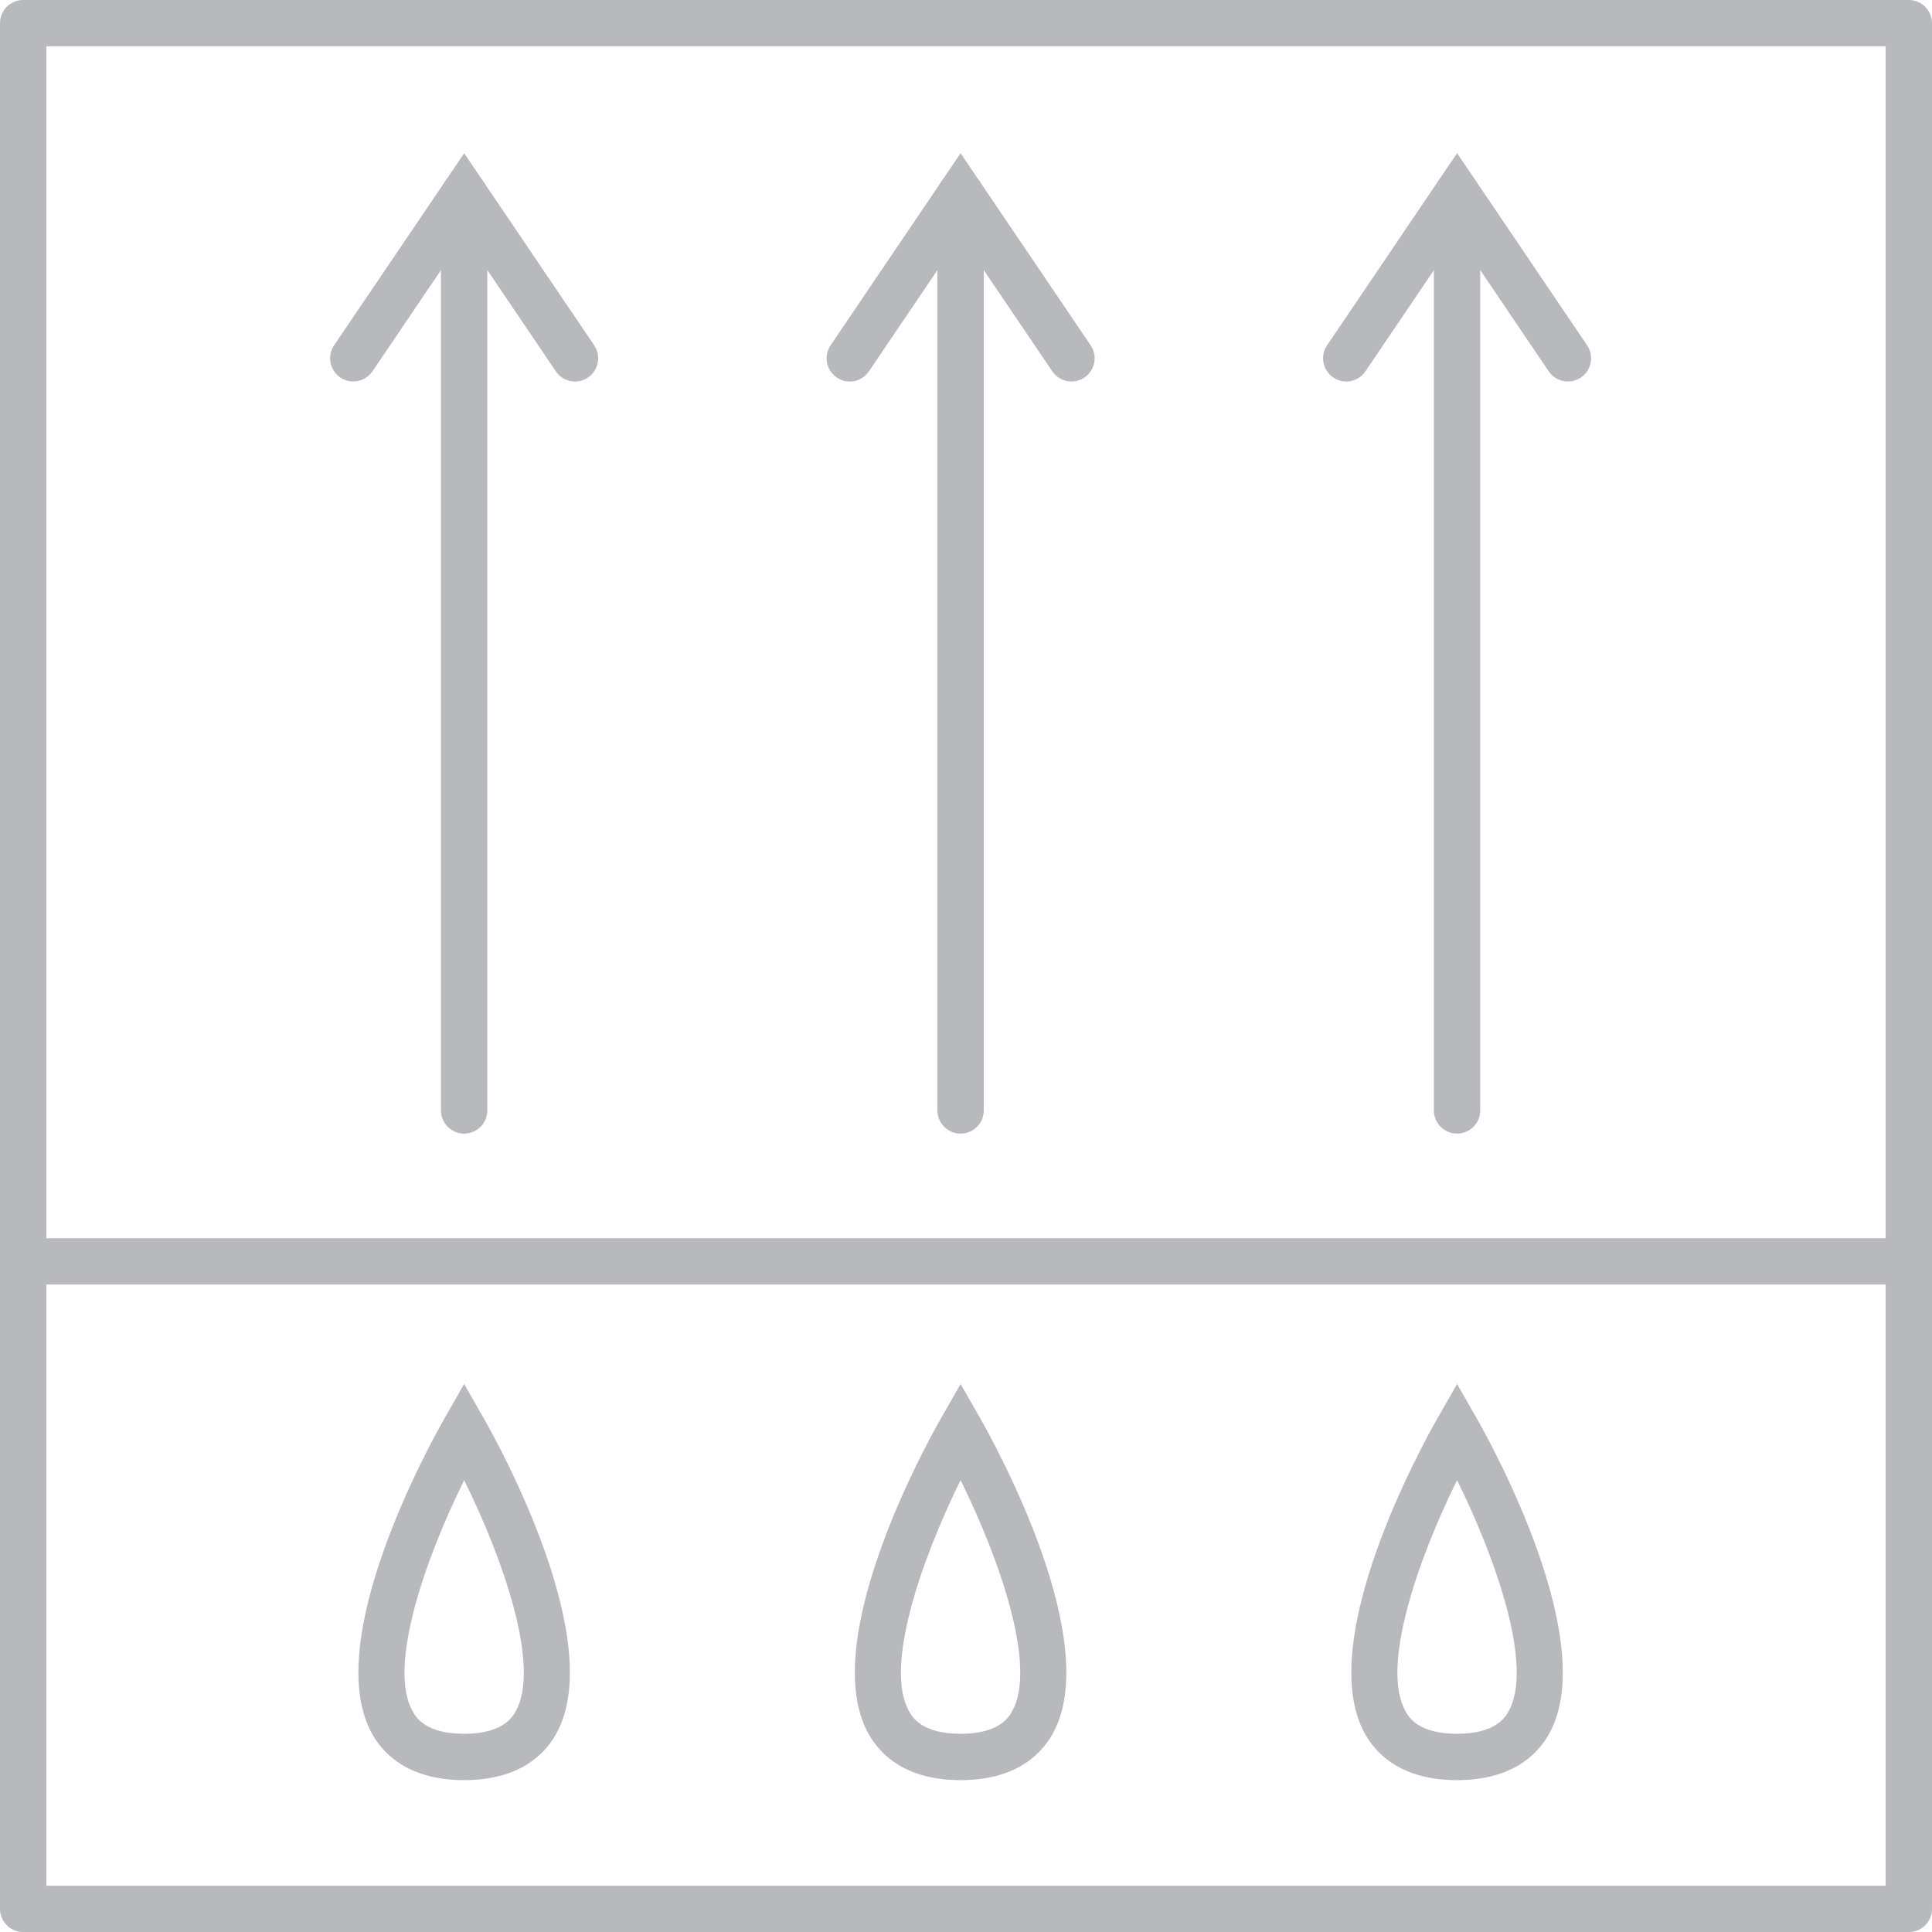 <?xml version="1.0" encoding="utf-8"?>
<!-- Generator: Adobe Illustrator 16.0.0, SVG Export Plug-In . SVG Version: 6.00 Build 0)  -->
<!DOCTYPE svg PUBLIC "-//W3C//DTD SVG 1.1//EN" "http://www.w3.org/Graphics/SVG/1.1/DTD/svg11.dtd">
<svg version="1.1" id="Layer_1" xmlns="http://www.w3.org/2000/svg" xmlns:xlink="http://www.w3.org/1999/xlink" x="0px" y="0px"
	 width="74.596px" height="74.598px" viewBox="0 0 74.596 74.598" enable-background="new 0 0 74.596 74.598" xml:space="preserve">
<path fill="#B7B9BD" d="M17.921,43.769c-0.494,0-0.895-0.4-0.895-0.895V7.511c0-0.494,0.401-0.894,0.895-0.894
	c0.494,0,0.895,0.4,0.895,0.894v35.363C18.816,43.369,18.416,43.769,17.921,43.769"/>
<path fill="#B7B9BD" d="M13.641,14.729c-0.173,0-0.348-0.049-0.501-0.154c-0.409-0.278-0.518-0.833-0.24-1.242l5.022-7.417
	l5.02,7.417c0.278,0.409,0.169,0.966-0.24,1.242c-0.407,0.282-0.964,0.17-1.242-0.239l-3.538-5.23l-3.54,5.23
	C14.208,14.591,13.928,14.729,13.641,14.729"/>
<path fill="#B7B9BD" d="M37.089,43.769c-0.494,0-0.895-0.4-0.895-0.895V7.511c0-0.494,0.401-0.894,0.895-0.894
	c0.494,0,0.895,0.4,0.895,0.894v35.363C37.984,43.369,37.583,43.769,37.089,43.769"/>
<path fill="#B7B9BD" d="M41.37,14.729c-0.287,0-0.568-0.138-0.741-0.393l-3.54-5.23l-3.538,5.23
	c-0.278,0.409-0.832,0.522-1.242,0.239c-0.409-0.276-0.518-0.833-0.24-1.242l5.02-7.417l5.022,7.417
	c0.278,0.409,0.169,0.964-0.24,1.242C41.718,14.68,41.543,14.729,41.37,14.729"/>
<path fill="#B7B9BD" d="M56.258,43.769c-0.494,0-0.895-0.4-0.895-0.895V7.511c0-0.494,0.401-0.894,0.895-0.894
	c0.494,0,0.895,0.4,0.895,0.894v35.363C57.153,43.369,56.752,43.769,56.258,43.769"/>
<path fill="#B7B9BD" d="M60.538,14.729c-0.287,0-0.568-0.138-0.741-0.393l-3.538-5.228l-3.538,5.228
	c-0.276,0.409-0.832,0.522-1.243,0.239c-0.408-0.276-0.517-0.833-0.239-1.242l5.02-7.419l5.02,7.419
	c0.278,0.409,0.169,0.966-0.24,1.242C60.886,14.68,60.71,14.729,60.538,14.729"/>
<path fill="#B7B9BD" d="M73.702,49.598H0.895c-0.495,0-0.895-0.4-0.895-0.895c0-0.494,0.4-0.894,0.895-0.894h72.807
	c0.494,0,0.895,0.4,0.895,0.894C74.597,49.198,74.195,49.598,73.702,49.598"/>
<path fill="#B7B9BD" d="M17.921,68.732c-2.079,0-3.065-0.944-3.526-1.738c-2.065-3.557,2.25-11.322,2.748-12.196l0.778-1.361
	l0.778,1.361c0.498,0.874,4.813,8.639,2.748,12.196C20.986,67.788,20,68.732,17.921,68.732 M17.921,57.151
	c-1.501,3.033-2.974,7.23-1.978,8.944c0.121,0.21,0.493,0.848,1.978,0.848c1.487,0,1.857-0.638,1.978-0.849
	C20.897,64.378,19.422,60.183,17.921,57.151"/>
<path fill="#B7B9BD" d="M37.089,68.732c-2.079,0-3.065-0.944-3.526-1.738c-2.065-3.557,2.25-11.322,2.748-12.196l0.778-1.361
	l0.778,1.361c0.498,0.874,4.813,8.639,2.748,12.196C40.154,67.788,39.168,68.732,37.089,68.732 M37.089,57.151
	c-1.501,3.033-2.974,7.23-1.978,8.944c0.121,0.21,0.493,0.848,1.978,0.848c1.487,0,1.857-0.638,1.978-0.849
	C40.065,64.378,38.59,60.183,37.089,57.151"/>
<path fill="#B7B9BD" d="M56.258,68.732c-2.079,0-3.065-0.944-3.526-1.738c-2.065-3.557,2.251-11.322,2.748-12.196l0.778-1.361
	l0.778,1.361c0.498,0.874,4.813,8.639,2.748,12.196C59.323,67.788,58.337,68.732,56.258,68.732 M56.258,57.151
	c-1.501,3.033-2.974,7.23-1.978,8.944c0.121,0.21,0.493,0.848,1.978,0.848c1.487,0,1.857-0.638,1.978-0.849
	C59.234,64.378,57.759,60.183,56.258,57.151"/>
<path fill="#B7B9BD" d="M73.701,74.598H0.894C0.4,74.598,0,74.198,0,73.703V0.895C0,0.4,0.4,0,0.894,0h72.807
	c0.495,0,0.895,0.4,0.895,0.895v72.808C74.596,74.198,74.196,74.598,73.701,74.598 M1.789,72.809h71.018V1.789H1.789V72.809z"/>
</svg>
